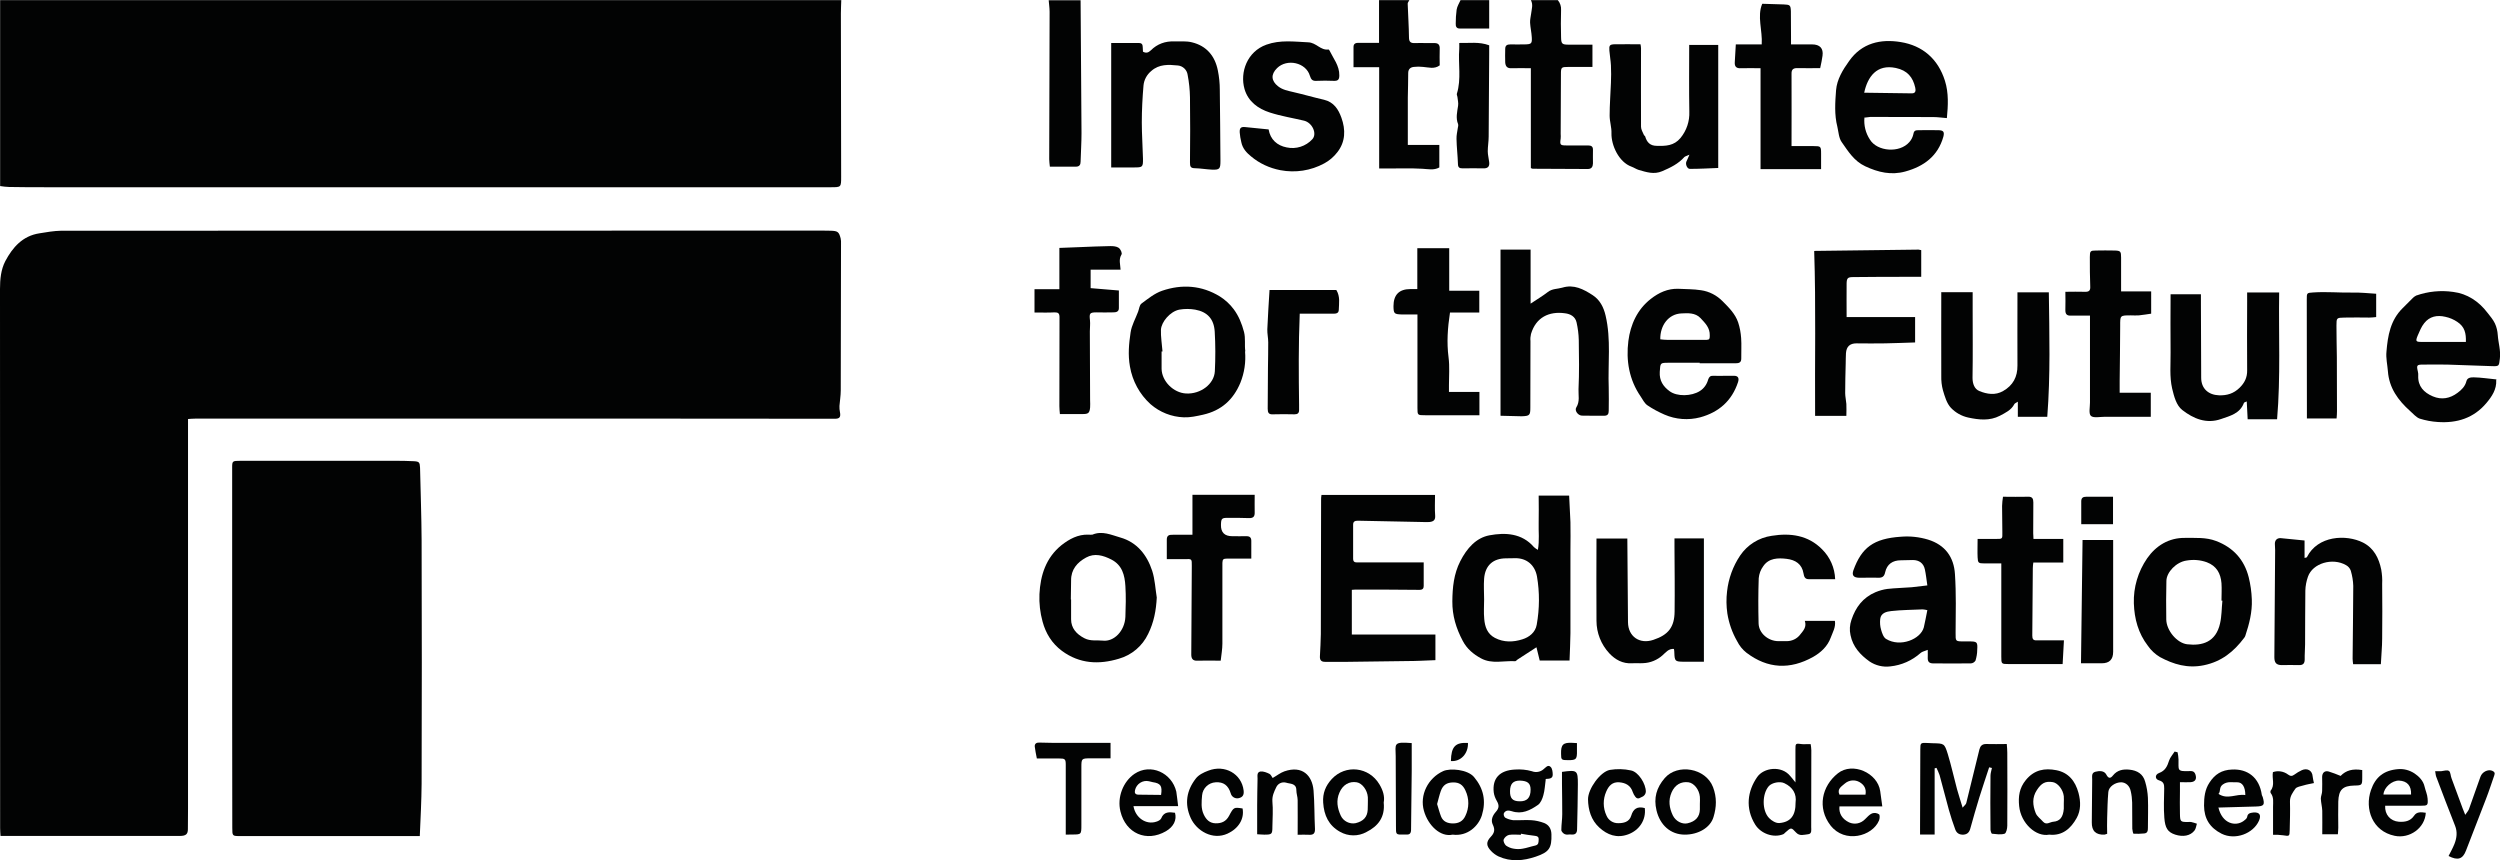 <?xml version="1.0" encoding="utf-8"?>
<!-- Generator: Adobe Illustrator 25.2.3, SVG Export Plug-In . SVG Version: 6.00 Build 0)  -->
<svg version="1.1" id="Ebene_2" xmlns="http://www.w3.org/2000/svg" xmlns:xlink="http://www.w3.org/1999/xlink" x="0px" y="0px"
	 viewBox="0 0 1920 660.8" style="enable-background:new 0 0 1920 660.8;" xml:space="preserve">
<style type="text/css">
	.st0{fill:#020303;}
</style>
<g id="Ebene_1-2">
	<path class="st0" d="M646.1,0.1c-0.1,3.5-0.3,6.9-0.3,10.3c0,41.8,0.2,83.6,0.2,125.4c0,8,0,8-8,8H35.8c-9.6,0-19.2,0-28.8-0.2
		c-2.3-0.1-4.6-0.3-6.9-0.7V0.1H646.1z"/>
	<path class="st0" d="M1196.4,0.1c1.8,2.1,2.7,4.9,2.5,7.7c-0.2,6.9-0.2,13.8,0,20.7c0.1,5.2,0.7,5.8,6,5.8h18.1v17.1h-18.2
		c-5.8,0-6,0.2-6,5.7c0,15.2-0.1,30.4-0.2,45.7c0.1,1.2,0.1,2.4,0,3.6c-0.7,4.9-0.4,5.3,4.5,5.3c5.5,0,11,0.1,16.6,0
		c2.5,0,3.8,0.9,3.7,3.5c-0.1,3.5,0,6.9,0,10.3c-0.1,2.5-1,4.3-4,4.3c-14.1,0-28.2-0.2-42.3-0.2c-0.4,0-0.7-0.3-1.4-0.5V52.4
		c-5.2,0-10-0.2-14.8,0c-3.5,0.2-4.7-1.6-4.9-4.5c-0.2-3.5,0-6.9,0-10.3c0-2.7,1.4-3.5,3.9-3.5c3.7,0,7.3,0.1,11,0
		c5.2-0.1,5.8-0.6,5.5-5.5c-0.2-3.8-1.1-7.5-1.3-11.2c-0.1-2.3,0.5-4.6,0.8-6.9c0.4-3.5,1.7-7-0.2-10.4h20.8L1196.4,0.1z"/>
	<path class="st0" d="M1082.4,0.1c-0.4,0.9-1.3,1.8-1.3,2.7c0.3,8.7,0.9,17.4,1,26c0,3.7,1.6,4.4,4.8,4.3c4.7-0.2,9.4,0.1,14.1,0
		c3.3-0.2,4.9,1,4.7,4.5c-0.2,4.2,0,8.5,0,12.6c-4.2,3.1-8.5,1.5-12.7,1.2c-2.4-0.3-4.9-0.3-7.3,0c-2.5,0.3-4.2,1.7-4.2,4.7
		c0,6.3-0.2,12.6-0.3,18.9v36.3h24.2v17.3c-4.3,2.4-8.7,1.2-13.2,1c-8.7-0.5-17.6-0.2-26.3-0.2h-6.7V51.6h-19.7V36
		c0-2.7,2-3.2,4.3-3.1h15.3V0.1H1082.4z"/>
	<path class="st0" d="M829.9,0.1c0.2,34,0.5,68.2,0.7,102.2c0,7.3-0.5,14.6-0.7,21.9c0,2.4-1,3.8-3.6,3.8h-20
		c-0.2-2.1-0.5-3.9-0.5-5.7c0.1-37.7,0.2-75.5,0.3-113.2c0-3-0.5-6-0.7-8.9H829.9z"/>
	<path class="st0" d="M1143.7,0.1v21.8H1121c-2.4,0-3.1-1.6-3-3.7c0-3.6,0.2-7.2,0.7-10.8c0.4-2.5,1.9-4.9,3-7.3L1143.7,0.1
		L1143.7,0.1z"/>
	<path class="st0" d="M144.4,321.9V621c0,5.2,0,10.6-0.1,15.8c0,3.9-1.6,5.2-6.2,5.2H0.4c-0.1-2-0.3-4-0.3-5.9
		C0.1,498.1,0,360,0,222c0-7.5,0.7-15,4.1-21.5c5.6-10.5,13.2-19.3,26.1-21.3c5.5-0.9,11.2-1.9,16.8-2
		c194.9-0.1,389.7-0.1,584.5-0.1c2.2,0,4.5,0,6.7,0.1c5.2,0.2,6.1,0.9,7.4,5.8c0.3,1.4,0.4,2.8,0.3,4.2c0,37.5-0.1,75.1-0.2,112.7
		c0,4-0.7,7.9-1,11.9c-0.1,1.6,0.1,3.2,0.4,4.8c0.7,3.7-0.3,5-3.8,5c-43.7,0-87.4,0-131.1-0.1H150c-2,0-4,0.2-5.5,0.3L144.4,321.9z"
		/>
	<path class="st0" d="M322.4,642.1H184.6c-6.2,0-6.2,0-6.2-6.4c0-31.5-0.1-62.9-0.1-94.4V359.2c0-5.1,0.1-5.3,6.4-5.3h117.6
		c5.1,0,10.2,0,15.3,0.3c4.3,0.2,4.8,0.8,5,5c0.4,18.6,1.1,37.2,1.2,55.8c0.2,62.4,0.2,124.7,0,187C323.7,615,323,628.1,322.4,642.1
		L322.4,642.1z"/>
	<path class="st0" d="M1014.9,380.1h87.2c0,5.6-0.3,10.7,0.1,15.8c0.3,3.6-1.4,4.7-4.4,5c-1.8,0.2-3.7,0-5.5,0
		c-16.5-0.3-33-0.6-49.5-1c-2.2,0-3.6,0.6-3.6,3v26.2c0,3.2,2.2,2.8,4.2,2.8h50V450c0,3.3-2.4,3-4.7,3c-16-0.2-31.8-0.2-47.8-0.2
		c-0.9,0-1.8,0.1-2.7,0.2v34.3h64.2v19.7c-7.7,0.3-14.8,0.7-22,0.7c-15.3,0.2-30.6,0.4-45.9,0.6H1018c-3.2,0.1-4.5-1.2-4.3-4.4
		c0.3-5.6,0.6-11.3,0.7-16.9c0.1-34.3,0.1-68.6,0.2-102.9C1014.5,382.9,1014.7,381.7,1014.9,380.1L1014.9,380.1z"/>
	<path class="st0" d="M1205.5,507.3h-23c-1-4-1.8-7.1-2.5-10.2c-5,3.3-9.8,6.3-14.5,9.4c-0.7,0.4-1.3,1.4-1.9,1.3
		c-8.7-0.5-17.8,2.4-26.2-2.2c-5.9-3.2-10.8-7.3-14-13.4c-5.1-9.6-8.1-19.4-8-30.4c0.1-10.7,1.1-21,6.1-30.8s12.1-18,22.5-19.9
		c12-2.2,24.8-1.7,34.1,9.1c0.9,0.8,1.9,1.5,3,2.1c1.3-7.3,0.4-14.1,0.6-20.8s0-13.7,0-20.9h23.4c0.3,6.8,0.7,13.6,1,20.4
		c0.2,7.1,0,14.2,0,21.3v64c-0.1,6.7-0.4,13.5-0.7,21.1L1205.5,507.3z M1139.8,460.3c0,5.1-0.4,10.1,0.1,15.1
		c0.5,5.9,2.3,11.4,8.2,14.5c6.9,3.6,14.2,3.3,21.1,1.1c5.2-1.6,10-5.3,11-11.2c2.2-12.3,2.3-24.8,0.2-37.1c-1.6-8.8-8-14.2-16.9-14
		c-2.2,0-4.5,0.1-6.7,0.1c-10.1,0-16.2,5.4-17,15.6C1139.4,449.8,1139.8,455,1139.8,460.3L1139.8,460.3z"/>
	<path class="st0" d="M1152.4,319.3V191.7h23.1v41.5c4.9-3.3,9.2-5.8,13.2-8.9c3.4-2.7,7.5-2.3,11.2-3.4c8.9-2.7,16.2,1.2,23.3,5.8
		c5.5,3.6,8.4,9.2,9.9,15.7c4.3,18.3,1.7,36.9,2.4,55.4c0.2,5.9,0,11.8,0,17.7c0,2.5-0.8,3.8-3.6,3.8c-5.7-0.1-11.4,0.1-17.1-0.1
		c-3-0.2-5.7-3.9-4.2-6.3c2.9-4.6,1.5-9.5,1.7-14c0.6-12.5,0.4-25.2,0.2-37.7c-0.1-4.6-0.7-9.1-1.7-13.6c-1-4.5-4.7-6.5-8.9-7
		c-12.2-1.7-22.3,3.1-26.1,15.9c-0.4,1.8-0.6,3.6-0.4,5.4c0,17.1,0,34.1-0.1,51.1c0,5.9-0.5,6.5-6.7,6.7
		C1163.5,319.5,1158.2,319.4,1152.4,319.3L1152.4,319.3z"/>
	<path class="st0" d="M1480.2,449.6c-0.7-4.8-1.1-8.6-1.9-12.3c-1-4.7-4.4-7.2-9.2-7.2c-3,0-6.1,0.2-9.2,0.2c-6.4,0-10.7,3-12.1,9.2
		c-0.7,3.3-2.2,4.3-5.4,4.2c-4.9-0.2-9.8,0.1-14.7,0c-4.2-0.1-5.6-1.9-4.3-5.7c6.3-17.4,15.4-24.4,36.5-25.8
		c7-0.6,14.1,0.2,20.8,2.2c13.3,4.1,19.9,13.6,20.7,26.5c1,15,0.6,30,0.5,45.1c0,6.6-0.3,6.6,6.6,6.6h3.7c6.2,0,6.7,0.4,6.3,6.5
		c0,2.8-0.5,5.5-1.3,8.2c-0.8,1.3-2.1,2.1-3.6,2.2c-9.6,0.1-19.2,0-28.8,0c-3.2,0-4.4-1.3-4.3-4.4c0.1-1.6,0-3.2,0-6
		c-2.4,1-4.3,1.3-5.5,2.4c-6.5,5.8-14.6,9.4-23.3,10.3c-5.6,0.7-11.3-0.7-15.9-3.8c-7-5-12.8-11.2-14.6-20.2
		c-0.9-3.9-0.6-7.9,0.7-11.7c3.2-9.7,8.8-17.2,18.5-21.3c2.9-1.2,6-2.1,9.1-2.5c6.2-0.7,12.5-0.8,18.7-1.3
		C1471.9,450.6,1475.7,450.1,1480.2,449.6L1480.2,449.6z M1480.2,468.6c-1.2-0.3-2.4-0.5-3.6-0.6c-8.1,0.4-16.2,0.4-24.2,1.3
		c-3.5,0.4-7.9,1.4-8.4,6.1c-0.3,2.8-0.1,5.6,0.7,8.3c0.7,2.5,1.8,5.8,3.8,7c10.9,6.7,26.6,0.2,29-8.9
		C1478.5,477.7,1479.2,473.4,1480.2,468.6L1480.2,468.6z"/>
	<path class="st0" d="M1431.9,90.2c-0.6,6,0.9,12,4.2,17c5.6,9.2,22.8,10.6,30.3,1.9c1.6-1.8,2.6-3.9,3.1-6.2
		c0.4-2.5,1.6-2.9,3.6-2.9c5.3,0,10.6-0.2,15.9,0c3.7,0.1,4.4,1.5,3.5,5c-4.2,14.9-15,22.8-29.2,26.7c-10.8,3-20.8,0.7-30.8-4
		c-8.6-4-13.1-11.5-18.1-18.6c-2.2-3.1-2.4-7.8-3.3-11.7c-2.4-9.3-1.7-18.9-1-28.2c0.7-8.2,5.1-15.5,10-22.3
		c9.8-14,24.4-17.1,39.6-14.6c16.8,2.7,28.7,12.9,34,29.7c3,9.5,2.4,19.3,1.5,28.7c-3.9-0.3-7.2-0.8-10.5-0.8
		c-16.1-0.1-32.2-0.1-48.3-0.1c-1.4,0.1-2.8,0.3-4.1,0.5L1431.9,90.2z M1431.7,71.2c12.6,0.2,24.7,0.4,36.6,0.5c3.2,0,3-2.4,2.6-4.4
		c-1.8-8-6-13.2-14.9-15.1C1441.3,49.1,1434.3,59,1431.7,71.2L1431.7,71.2z"/>
	<path class="st0" d="M1470.8,243.5V263c-7.7,0.2-15.3,0.6-23,0.7c-7.3,0.2-14.7,0-22,0c-5.1,0-7.7,2.4-8.1,7.5
		c-0.2,2.7-0.1,5.2-0.2,7.9c-0.2,7.6-0.4,15.2-0.4,22.8c0,2.7,0.7,5.5,0.9,8.3c0.2,3,0,6,0,9.2H1394c-0.3-42.4,0.7-84.3-0.7-126.5
		c-0.3,0.2,0-0.2,0.4-0.2c26.6-0.4,53.2-0.7,79.7-1c0.7,0.1,1.4,0.2,2.1,0.4v20.5h-7.5c-14.9,0-29.8,0-44.7,0.2
		c-4.1,0-5,0.7-5.1,4.8c-0.1,8.5,0,17,0,25.9h52.6L1470.8,243.5z"/>
	<path class="st0" d="M1305.4,278.6h-23.2c-7.4,0-7-0.1-7.5,7c-0.4,6.7,2.6,11.2,7.5,14.8c5.7,4.3,16.9,4,23.3-0.1
		c3.2-2,5.4-5.2,6.4-8.9c0.7-2,1.7-2.9,3.9-2.8c5.3,0.2,10.6-0.1,15.9,0c3.2,0,4.1,1.8,3.1,4.9c-4.7,14.3-14.7,23.1-29,27
		c-9.1,2.4-18.8,1.7-27.5-2.1c-4.6-2-9.1-4.4-13.2-7.2c-2.1-1.5-3.5-4.3-5-6.6c-9-13-11.4-27.8-9.5-42.8
		c1.6-12.4,6.8-24.2,17.3-32.3c6-4.7,13-8,21.1-7.7c5.8,0.3,11.7,0.2,17.4,1.1c6.3,0.9,12.1,3.9,16.6,8.5c4.8,4.8,9.7,9.7,11.9,16.2
		c1.3,3.9,2,7.9,2.3,12c0.4,5.2,0,10.6,0.1,15.8c0,3.1-1.8,3.6-4.4,3.6h-27.6L1305.4,278.6L1305.4,278.6z M1275.1,260.6
		c1.7,0.2,3.5,0.4,5.2,0.4h30.5c2.2-0.1,2.3-1,2.3-3.3c0.2-6-3.5-9.5-7.1-13.4c-4.1-4.3-9.9-3.8-14.6-3.6
		C1281.4,241.1,1274.9,249.9,1275.1,260.6L1275.1,260.6z"/>
	<path class="st0" d="M1917.1,291.9c0.4,7.2-3.4,12.7-7.6,17.7c-9.7,11.5-22.5,15.5-37.2,14.5c-4.8-0.3-9.5-1.2-14-2.6
		c-2.7-1-4.9-3.7-7.3-5.8c-9.3-8.3-16.2-17.8-17.1-30.7c-0.4-5-1.6-10-1.1-14.9c1-12.2,3-24.2,12.5-33.5c2.4-2.4,4.7-4.8,7.2-7.2
		c0.9-1,1.9-1.8,3.1-2.4c9.1-3.2,18.9-4.2,28.5-2.8c10.6,1.3,19.6,7.2,26.2,15.9c2.1,2.7,4.4,5.3,5.8,8.3c1.3,2.8,2,5.9,2.2,9
		c0.4,6,2.4,11.8,1.6,18c-0.7,5.6-0.4,6-6,5.8c-11.5-0.3-23-0.9-34.6-1.2c-6.1-0.1-12.3,0-18.3,0c-4.9,0-5.2,0.5-4.1,5.2
		c0.3,1.2,0.4,2.4,0.3,3.5c-0.3,8,4.4,12.8,11.2,15.7s13.3,1.6,19-2.7c3-2.2,5.8-4.9,6.8-8.9c0.7-3,3.8-3,5.7-3
		c5.5,0.1,11.1,1,17.4,1.6L1917.1,291.9z M1893.8,262.6c0.2-6.5-0.8-11.6-6.6-15.4c-2.8-1.9-5.9-3.2-9.2-3.9
		c-6.4-1.5-12.1-0.3-16.2,4.9c-2.2,2.7-3.6,6.3-5,9.5c-1.8,4.4-1.5,4.9,3.1,4.9L1893.8,262.6L1893.8,262.6z"/>
	<path class="st0" d="M1490.6,224.4h24.4v14c0,17.3,0.2,34.5-0.1,51.8c0,4.5,1.5,8.6,5.2,10.1c5.8,2.4,12.3,3.5,18.3,0
		c7.6-4.3,11.1-10.9,11-19.6c-0.1-17.1,0-34.1,0-51.2v-5h24.1c0.4,31.8,1.3,63.5-1.2,95.6h-22.6v-11.6c-1.4,1-2.4,1.2-2.7,1.9
		c-2.4,4.6-6.8,6.6-11.1,8.9c-7.9,4.1-16.2,3.1-24.2,1.4c-5.1-1.1-9.8-3.7-13.4-7.5c-3.2-3.4-4.7-8.7-6.1-13.4
		c-1-3.6-1.4-7.4-1.3-11.2c-0.1-21.3,0-42.5,0-64.3L1490.6,224.4z"/>
	<path class="st0" d="M853.4,128.6V33h21.2c2.1,0,3,1,3,3c0,1.2,0.1,2.4,0.2,3.7c2.4,1.3,4.1,0.8,6-1c5-5,11.2-7.2,18.2-6.9
		c4.4,0.1,9.1-0.4,13.4,0.7c11.2,2.7,17.7,10.5,19.9,21.6c1,4.9,1.5,9.9,1.5,14.8c0.3,18.2,0.3,36.5,0.5,54.7c0,6-0.6,6.9-6.4,6.7
		c-4.4-0.2-8.8-1-13.2-1.1c-3.5,0-3.8-1.5-3.8-4.5c0.2-16.6,0.2-33.2,0-49.9c-0.1-5.8-0.7-11.6-1.8-17.3c-0.5-3.8-3.6-6.8-7.4-7.2
		c-7.2-0.7-14.4-1.2-20.5,4.2c-3.4,2.8-5.6,6.8-6,11.2c-0.8,9.4-1.3,18.8-1.3,28.3s0.7,18.5,0.9,27.8c0.1,6.6-0.3,6.8-6.9,6.8h-17.2
		L853.4,128.6z"/>
	<path class="st0" d="M1297.2,34.5h22.4V129c-7.3,0.3-14.6,0.7-21.8,0.7c-2,0-3.5-3.4-2.7-5.5c0.6-1.4,1.3-2.7,2.4-5.4
		c-2.1,1-3.3,1.2-3.9,1.8c-4.7,5.3-10.8,8.2-17.1,10.9s-12,0.7-18-1c-1.9-0.6-3.6-1.8-5.5-2.5c-9.8-3.5-15.6-16.5-15.4-25.6
		c0.2-4.5-1.4-9-1.4-13.6c0-8.4,0.7-16.8,1-25.2c0.2-4.4,0.2-8.9,0-13.4c-0.2-3.8-0.9-7.5-1.2-11.3c-0.3-4,0.2-4.8,4.1-4.9
		c6.5-0.1,13,0,19.8,0c0.2,1,0.4,2.1,0.4,3.1c0,20.1-0.1,40.1,0,60.2c0,2.1,1.3,4.2,2.2,6.3c0.1,0.4,0.9,0.8,1,1.2
		c1.3,4.4,3.7,7.2,8.9,7.2c6.9,0.2,13.2,0,18.2-6c4.7-5.7,7.1-12.9,6.8-20.2c-0.3-17-0.1-34-0.1-51.5L1297.2,34.5z"/>
	<path class="st0" d="M1725.9,224.6h24.5c-0.5,32.3,1.2,64.4-1.6,97.4h-22.6c-0.2-4.8-0.4-9-0.7-13.7c-1,0.5-2.1,0.7-2.2,1.2
		c-3,8.1-10.6,9.9-17.5,12.3c-11.3,4-21.3-0.3-29.8-6.9c-4.6-3.6-6.3-10.3-7.8-16.5c-2.1-9.2-1.1-18.5-1.2-27.6
		c-0.2-14.8,0-29.6,0-44.8h23.3v8.1c0,18.7,0.1,37.3,0.2,56c0,8.3,5.5,13.2,13.7,13.5c6.2,0.2,11.3-1.4,15.8-5.8
		c3.9-3.8,5.9-8,5.8-13.4c-0.2-17.7,0-35.3,0-53V224.6L1725.9,224.6z"/>
	<path class="st0" d="M1769.9,415v13.5c0.9-0.3,1.7-0.3,1.8-0.6c8.3-16.6,30.1-17.7,43.1-11.2c8.4,4.3,12.2,12,14,20.8
		c0.6,3.6,0.9,7.3,0.7,10.9c0.1,14,0.2,28,0,42c0,6.4-0.7,12.8-1,19.7h-21.3c-0.1-1.1-0.4-2.6-0.4-4.1c0.1-18.7,0.5-37.3,0.5-56
		c-0.1-4-0.8-7.9-1.9-11.7c-0.6-1.8-2-3.4-3.7-4.3c-10.3-5.9-25.6-1.5-29.2,8.9c-1.2,3.4-1.9,7-2,10.6c-0.2,13.8-0.1,27.6-0.2,41.4
		c0,3.8-0.4,7.7-0.3,11.5c0,3-1.1,4.5-4.4,4.4c-4.5-0.2-9,0-13.4,0c-4.1-0.1-5.5-1.9-5.5-6.1c0.2-27.4,0.4-54.7,0.6-82.2
		c0-1.6-0.2-3.2-0.2-4.9c0-2.9,1.8-4.5,4.6-4.3c5.8,0.6,11.5,1.2,18.2,1.8L1769.9,415z"/>
	<path class="st0" d="M1308.7,508.2h-16.3c-5.8-0.1-6.3-0.6-6.5-6.7c0-1-0.1-2.1-0.3-3.1c-4.1-0.4-6.3,2.7-8.7,4.8
		c-4.1,3.7-9.4,5.9-14.9,6.1c-2.9,0.2-5.8-0.1-8.6,0.1c-7.2,0.4-12.8-2.7-17.5-7.7c-6.3-6.8-9.8-15.7-9.8-25
		c-0.2-20.9,0-41.8,0-63.1h23.7c0.1,21.5,0.3,42.8,0.5,64.3c0.1,10.9,8.9,17.1,19.5,13.5c11.5-3.8,16.2-9.8,16.3-21.8
		c0.2-16.6,0-33.3-0.1-49.9v-6.2h22.6V508.2L1308.7,508.2z"/>
	<path class="st0" d="M956.2,269.9c0.7,8.2-0.5,16.4-3.6,24.1c-5.4,12.9-14.5,21.3-28.7,24.5c-5,1.1-9.8,2.2-14.7,2
		c-9.4-0.3-18.5-3.9-25.6-10.1c-8.4-7.6-13.9-17.8-15.8-28.9c-1.6-8.9-0.8-17.6,0.5-26.2c0.8-5.5,3.8-10.6,5.8-16
		c0.8-2.2,1-5,2.6-6.2c5-3.7,10-7.8,15.8-9.8c15.2-5.2,30.4-4.2,44.4,4.4c4.1,2.6,7.7,5.9,10.6,9.8c3.8,5.1,6.2,11,7.9,17.4
		c1.3,5.1,0.3,10,1,14.9L956.2,269.9z M892.8,269.9h-0.7v13.4c0.2,9.5,9.1,18.4,18.8,18.9c11.1,0.6,21.6-7.2,22.1-17.1
		c0.5-10.1,0.5-20.2-0.1-30.4c-0.6-9.8-5.7-15.2-15-16.9c-4-0.7-8.2-0.7-12.2,0c-7.1,1.4-13.8,9.5-14.1,15.4
		C891.4,258.7,892.4,264.3,892.8,269.9L892.8,269.9z"/>
	<path class="st0" d="M974.3,99.4c1.3,7.8,6.6,12.4,13.8,13.8c7.2,1.6,14.8-0.8,19.8-6.3c3.8-4.2,0-12.6-6.3-14.2
		c-8.8-2.1-17.8-3.5-26.4-6.3c-9-2.9-16.6-8.4-19.4-18c-3.7-12.9,2-28.8,16.8-34.1c10.6-3.8,21.3-2.3,32.1-1.8
		c6.2,0.2,9.5,6.4,15.6,5.5c0.2,0,0.6,0.5,0.7,0.7c3,6.2,7.7,11.7,7.6,19.2c0,3.3-1.1,4.3-4.2,4.2c-4.5-0.2-9-0.2-13.4,0
		c-3.1,0.2-4.1-1.1-5-3.9c-3-10.2-17.5-13.4-25.2-5.9c-4.9,4.8-4.6,9.8,0.8,14c3.4,2.7,7.5,3.4,11.6,4.4c7.9,1.8,15.7,4.1,23.6,5.9
		c7.6,1.8,11.1,7.4,13.4,13.8c3.3,9.2,3.2,18.5-3.2,26.6c-2.7,3.5-6.1,6.4-10,8.5c-10.3,5.6-22.2,7.4-33.7,5.2
		c-8.3-1.6-16.1-5.2-22.5-10.6c-3.2-2.6-6.5-5.9-7.5-11c-0.6-2.4-1-4.9-1.2-7.4c-0.2-3.6,1.1-4.4,4.2-4.1
		C962,98.2,967.8,98.7,974.3,99.4L974.3,99.4z"/>
	<path class="st0" d="M1638.8,463.4c-0.4-12.3,3.2-24.4,10.2-34.6c6.7-9.6,16.6-15.9,29.2-15.7c8,0.1,16-0.6,23.8,2.4
		c13.2,5,21.6,14.4,25,27.8c1.4,5.6,2.2,11.3,2.4,17.1c0.4,9.6-2,18.9-5,27.9c-0.2,0.6-0.5,1.1-0.9,1.6c-7.9,10.5-17.3,18.2-30.9,21
		c-12.5,2.6-23.4-0.7-33.8-6.3c-3.6-2.2-6.8-5.1-9.2-8.6C1642.2,486.4,1639.2,475.3,1638.8,463.4L1638.8,463.4z M1706.7,461.3h-0.6
		c0-4.4,0.3-8.9,0-13.4c-0.6-7.5-3.8-13.3-11.3-16.1c-5-1.8-10.3-2.2-15.5-1.3c-7.9,1.1-15.4,8.9-15.5,15.6
		c-0.2,9.9-0.3,19.9-0.1,29.8c0.2,8.3,8.1,17.9,16,18.9c11.7,1.4,22.1-1.7,25.3-16c1.3-5.6,1.2-11.6,1.8-17.4L1706.7,461.3z"/>
	<path class="st0" d="M888.4,458.9c-0.5,9.9-2.2,19-6.6,27.9c-4.4,9.3-12.6,16.3-22.5,19.1c-15.2,4.6-30.1,4-43.7-6
		c-7.8-5.8-12.5-13.6-14.9-22.5c-1.9-6.9-2.7-14-2.4-21.1c0.7-14.5,5-28,16.9-37.6c6-4.7,12.7-8.4,20.8-8.1c1,0.1,2,0.1,3,0
		c7.5-3.2,14.7,0.3,21.4,2.2c12.8,3.6,20.5,13.4,24.5,25.6C887,445,887.3,452.1,888.4,458.9z M822.4,460.4h0.2v15.2
		c0,6.7,4,11.4,10.3,14.6c4.7,2.4,9.5,1.3,14.1,1.8c8.6,1,16.8-7.5,17.3-18.2c0.3-7.9,0.5-15.9,0-23.7c-0.5-8.3-2.4-16.1-10.8-20.4
		c-6.3-3.2-12.9-5.1-19.4-1.5c-6.8,3.7-11.6,9.2-11.5,17.6L822.4,460.4L822.4,460.4z"/>
	<path class="st0" d="M1561.8,413.9h22.8V432h-23c-0.2,1.4-0.4,2.9-0.4,4.4c-0.2,17.2-0.2,34.5-0.4,51.7c0,2.5,0.6,3.8,3.3,3.7
		c6.7-0.1,13.4,0,21,0c-0.4,6.1-0.7,12.1-1,18.2h-41.4c-5.7,0-5.7-0.1-5.7-5.8v-71.5H1524c-4.6,0-5-0.4-5.2-4.7s0-8.9,0-14.1h13.7
		c5.5,0,5.4,0.2,5.3-5.2c-0.1-6.7-0.2-13.4-0.2-20.1c0.1-2.4,0.3-4.7,0.7-7.1c6.6,0,12.9,0.2,19.1,0c3.4-0.2,4.2,1.5,4.2,4.4
		c-0.1,7.9-0.1,15.8-0.1,23.7c0,1.2,0.2,2.4,0.2,4.3L1561.8,413.9z"/>
	<path class="st0" d="M1136.2,300.9v18h-41.7c-5.8,0-5.9,0-5.9-5.6v-71.8h-12.2c-5.7-0.2-6.1-0.7-6.2-6.3c0-8.8,4.3-13.2,13.1-13.2
		h5.2v-31.4h24.5v32.7h23.1v16.7h-22.5c-1.8,11.8-2.6,23-1.1,34.5c0.9,7,0.3,14.2,0.3,21.3v5.2H1136.2L1136.2,300.9z"/>
	<path class="st0" d="M915.8,410.7v-30.7h47.8c0,4.8-0.1,9.2,0,13.6c0.1,3.1-1.1,4.4-4.4,4.3c-5.3-0.2-10.6-0.2-15.9-0.2
		c-5,0-5.5,0.4-5.6,5.5c-0.1,5.7,2.8,8.6,8.6,8.6c3.7,0,7.3,0.1,11,0c2.6,0,3.7,1.1,3.7,3.6V429h-12.6c-10.9,0.2-9.5-1.6-9.6,9.2
		c-0.1,18.7,0.1,37.3,0,56c0,4.4-0.8,8.6-1.3,13.2c-5.9,0-12-0.2-18,0c-3.6,0.2-4.6-1.8-4.6-4.7c0.1-22.7,0.2-45.4,0.4-68.1
		c0-5.3,0.2-5.4-5.2-5.2c-4.5,0.1-8.9,0-14,0v-15c0-3,1.6-3.8,4.3-3.7C905.3,410.7,910.1,410.6,915.8,410.7L915.8,410.7z"/>
	<path class="st0" d="M1605.1,242.4c-5,0-9.6-0.1-14.3,0c-3.5,0.2-4.7-1.1-4.6-4.6c0.2-4.4,0-8.8,0-13.7c5.2,0,10.1-0.2,15,0
		c3.3,0.1,4.3-1,4.1-4.2c-0.3-7.5-0.3-15-0.3-22.5c0-4.6,0.4-5,4.8-5c4.7-0.1,9.4-0.1,14.1,0s5.1,0.7,5.1,5.4v26h23.1v17.1
		c-3,0.4-6.1,1-9.4,1.3c-2,0.1-4.1,0.1-6.1,0c-8.6,0-8.3,0-8.3,8.4c0,14-0.3,28-0.4,42v9h23.9v18.5h-35.5c-3.6,0-8.5,1.1-10.5-0.7
		c-1.8-1.7-0.7-6.7-0.7-10.3v-66.9L1605.1,242.4z"/>
	<path class="st0" d="M794.5,240v-17.9h19.1v-31.7c5.5-0.2,10.5-0.4,15.5-0.6c7.9-0.3,15.8-0.7,23.7-0.8c2.2,0,4.7,0.2,6.3,1.3
		s2.9,4.2,2.2,5.2c-2.3,3.8-0.9,7.5-0.7,11.6h-23v14.2c6.9,0.6,13.9,1.2,21.7,1.8v13.6c0,3.1-2.7,3.2-4.7,3.2c-4.1,0.2-8.2,0-12.3,0
		c-5.5,0-5.8,0.7-5.2,6.1c0.3,2.8-0.1,5.7-0.1,8.5c0,17.7,0.2,35.3,0.2,53c0,1.8,0.2,3.7,0,5.5c-0.4,4.2-1.4,5-5.6,5h-17.6
		c-0.2-2.2-0.4-4.2-0.4-6.1c0-22.8,0-45.4,0.1-68.2c0-3.1-1-3.8-3.8-3.8C805,240.2,800.2,240,794.5,240L794.5,240z"/>
	<path class="st0" d="M1375.9,112.2h16.9c5.6,0,5.8,0.2,5.8,5.8v11.9h-46.5V52.4c-5.3,0-10.1-0.2-15,0c-3.3,0.2-5-1-4.8-4.5
		c0.3-4.5,0.5-9,0.8-13.8h19.9c0.7-10.8-3.7-21.5,0.4-31.2c6,0.2,11.2,0.4,16.5,0.5c4.8,0.2,5.3,0.5,5.5,5.2
		c0.1,6.5,0.1,13,0.1,19.5v6h16.2c5.9,0,8.8,3,8,8.7c-0.4,3-1,5.8-1.8,9.5c-5.5,0-11.3,0.2-17.1,0c-3.2-0.1-5,0.7-4.9,4.3
		c0.1,18.2,0,36.5,0,55.4L1375.9,112.2z"/>
	<path class="st0" d="M1409.5,444.8h-20.5c-3,0-3.5-2.2-3.9-4.4c-1.2-7.3-6.3-10.4-12.9-11.2s-13.7-0.7-18,5.6
		c-2,2.7-3.2,5.9-3.5,9.3c-0.4,11.5-0.4,23.1-0.1,34.7c0.2,7.6,7.5,13.6,15.2,13.6h6.1c4.1,0.1,8.1-1.7,10.6-5
		c2.4-3,5.2-5.8,3.6-10.6h23.1c0.8,4.8-1.7,8.8-3.2,12.9c-2.4,6.6-7.5,11.4-13.5,14.8c-17.7,9.9-34.9,9.2-51.2-3.2
		c-3.1-2.4-5.5-5.5-7.2-8.9c-3.8-6.6-6.3-13.8-7.5-21.3c-0.8-5.6-0.9-11.3-0.2-17c1.1-9.8,4.5-19.2,10-27.4
		c5.6-8.3,14.4-13.8,24.3-15.2c14.3-2.3,27.9-0.5,38.6,10.3c6.2,6.1,9.8,14.3,10.1,23L1409.5,444.8z"/>
	<path class="st0" d="M1527.6,589.5c-2.5,7.7-5.1,15.3-7.5,23c-2.4,7.9-4.7,15.8-6.9,23.8c-0.7,2.7-2.2,4.5-5.2,4.7s-5.2-1-6.3-3.8
		c-1.8-5-3.5-9.9-4.9-15c-2.5-8.9-4.7-18-7.2-26.9c-0.7-1.9-1.5-3.8-2.4-5.6c-0.4,0.2-1,0.2-1.4,0.4v50.8h-11.2V637
		c0.1-20.5,0.1-41,0.2-61.5c0-4.9,0.2-5.1,5.2-4.9c1.4,0,2.9,0.2,4.3,0.2c8.7,0.2,9,0,11.6,8.3c2.7,8.9,4.7,18,7.1,27
		c1.2,4.4,2.7,8.8,4.3,14.2c1.4-1.8,2.6-2.5,2.8-3.6c3.4-13.7,6.8-27.5,10.1-41.2c0.7-2.6,2.1-4.1,5.1-4.1c5.1,0.2,10.2,0,15.9,0
		c0.2,2.4,0.4,4.6,0.4,6.7c0,18.7,0.2,37.3,0,56c0,2.2-0.8,5.8-2.1,6.2c-3,0.9-6.4,0.3-9.6,0c-0.5,0-1.1-2-1.2-3.1
		c-0.1-13.8-0.2-27.6,0-41.4c0-2,0.7-4,1.1-6c-0.7-0.2-1.4-0.4-2.1-0.5L1527.6,589.5z"/>
	<path class="st0" d="M1794.5,321.4h-22.8v-7.3c0-28,0-56-0.1-84c0-5.1-0.1-5.2,5-5.5c10.2-0.7,20.4,0.3,30.6,0.1
		c5.8-0.1,11.7,0.5,17.7,0.9v17.9c-1.8,0.2-3.6,0.4-5.3,0.4c-6.3,0-12.6-0.2-19,0c-6.1,0.1-6.2,0.2-6.2,6.1c0,8.1,0.2,16.2,0.3,24.3
		c0,13.8,0.1,27.6,0.1,41.4C1794.9,317.4,1794.6,319.2,1794.5,321.4L1794.5,321.4z"/>
	<path class="st0" d="M998.2,240.9c-1,23.8-0.8,46.8-0.5,69.8v4.3c0,2.3-1.2,3.2-3.5,3.2c-5.5-0.1-11-0.2-16.5,0
		c-3.3,0.2-4.1-1.2-4.1-4.3c0.2-10.6,0-21.1,0.2-31.6c0-6.5,0.3-12.9,0.2-19.4c0-3.3-0.8-6.7-0.7-10c0.4-10,1.1-20,1.7-30.2h51.3
		c3.1,5.1,2,10.2,1.9,15.1c0,3.4-2.9,3.1-5.4,3.1L998.2,240.9z"/>
	<path class="st0" d="M1143.7,34.8V41c-0.2,21.3-0.2,42.6-0.4,63.9c0,3.8-0.7,7.5-0.7,11.3c0,2.7,0.8,5.5,1.1,8.3
		c0.4,3.2-0.9,4.9-4.4,4.8c-5.3-0.1-10.6-0.1-16,0c-2.5,0-3.6-0.7-3.6-3.5c-0.2-6.4-1-12.8-1.1-19.2c-0.1-2.7,0.6-5.5,1-8.3
		c0.2-1,0.5-2.1,0.2-3c-1.9-4.7-0.7-9.3,0-14c0.4-2.2-0.3-4.6-0.5-6.9c-0.1-0.9-0.7-1.8-0.4-2.5c3.5-11.3,0.9-22.9,1.8-34.3
		c0.1-1.3,0-2.7,0-4.6C1128.4,33.2,1136,31.9,1143.7,34.8L1143.7,34.8z"/>
	<path class="st0" d="M1622.9,414.7v85.9c0,5.9-2.9,8.8-8.7,8.8h-16c0.4-31,0.8-62.6,1.2-94.7L1622.9,414.7L1622.9,414.7z"/>
	<path class="st0" d="M1187.1,598.8c-0.6,4.1-0.7,8.1-1.8,11.9c-0.7,2.7-2.1,6.1-4.2,7.5c-5.9,4.1-12.3,7.4-20.1,4.8
		c-1.2-0.4-2.4-0.6-3.6-0.4c-1.1,0.3-2.1,1.1-2.5,2.2c-0.2,1.1,0.2,2.3,1,3.1c1.9,1.1,4,1.7,6.1,2c4.7,0.2,9.4-0.3,14,0
		c3.4,0.2,6.8,1,10,2.2c3.6,1.5,5.4,4.5,5.5,8.6c0.3,10.6-1.7,13.7-12,17.2c-9.5,3.2-19.1,4.2-28.7-0.2c-2.1-1-4.1-2.5-5.7-4.2
		c-3.7-3.9-3.9-6.9-0.2-10.8c2.9-3,3.4-5.6,1.6-9.3s-0.1-7.2,2.4-10s2.5-5.1,0.7-8.2c-1.2-2.1-2.1-4.3-2.4-6.7
		c-1.2-10.6,4.4-16.9,16.3-17.5c4.4-0.3,8.8,0.1,13,1.3c3,1.2,6.5,0.6,8.9-1.5c1.6-1.2,3.4-3.9,5.5-1.8c1.3,1.2,1.6,4,1.6,6
		c0,3-2.7,3.1-5,3.2c-0.3,0-0.6,0.4-0.7,0.4H1187.1z M1168.1,640.5v0.6c-3,0-6.2-0.4-9.2,0.1c-1.8,0.5-3.4,1.9-4.1,3.6
		c-0.4,1.3,0.7,3.6,1.8,4.6c1.8,1.2,3.8,2.1,6,2.4c2.2,0.4,4.5,0.4,6.7,0c3.2-0.5,6.4-1.7,9.7-2.4c2.8-0.6,2.6-2.6,2.7-4.7
		s-1.1-2.6-3-2.8c-3.6-0.4-7.1-1-10.6-1.6L1168.1,640.5z M1167.3,599.5c-5.2,0-7.5,2.4-7.6,8s1.9,7.8,7.2,7.9
		c5.8,0.2,8.6-2.7,8.6-8.9C1175.5,601.6,1173.3,599.7,1167.3,599.5L1167.3,599.5z"/>
	<path class="st0" d="M1378.9,600.9v-25.2c0-4.9,0-4.9,5.2-4.2c1,0.1,2,0.1,3,0h3.5c0.3,1.6,0.4,3.1,0.5,4.7c0,19.7,0,39.3-0.1,59
		c0,2.1,0.7,5.2-2.4,5.5s-6.4,1.7-9.2-1.3c-3.8-4.1-3.8-4-8.1-0.2c-0.6,0.5-1.1,1.2-1.8,1.5c-7.5,3-17.1-0.4-21.5-7.4
		c-7.8-12.6-5.9-25.8,1.5-36.5c5-7.3,18.7-9.1,25.4-0.8C1376.1,597.2,1376.9,598.5,1378.9,600.9L1378.9,600.9z M1379,616.3
		c0.9-6.4-2-11.7-8.6-14.8c-3.5-1.7-9.5-0.4-11.9,2.2c-5.2,5.8-5.5,18.8,0.2,24.6c1.9,2,5.2,4,7.8,3.8
		C1375.2,631.4,1379.1,626.3,1379,616.3L1379,616.3z"/>
	<path class="st0" d="M818.5,641v-53.5c0-4.6-0.5-5-5.3-5h-16.9c-0.6-3.3-1.3-6.2-1.6-9.1c-0.2-2.2,1.3-3.2,3.4-3.1
		c3.2,0.1,6.5,0.2,9.8,0.2h45v11.9h-15.5c-6.7,0-6.9,0.2-6.9,6.7v44.4c0,7.4,0,7.4-7.3,7.4L818.5,641z"/>
	<path class="st0" d="M1703.7,620c2.9,12.7,13.2,15,19.4,10.5c1.1-0.8,2.5-1.9,2.7-3c0.4-3.1,2.7-3.2,4.8-3.5
		c4.7-0.4,6.2,1.9,4.3,6.3c-4.4,9.9-18.2,15.2-28.7,10c-9.1-4.6-13.4-11.6-13.5-21.6c0-6.3,0.6-12.3,4.2-17.7
		c4.1-6.3,9.3-9.7,17.3-10c11.9-0.6,21,6,22.9,19.6c0.2,0.6,0.4,1.1,0.7,1.6c1.7,6.1,1,7-5.3,7.2c-9.3,0.2-18.6,0.5-28.6,0.8
		L1703.7,620z M1724.4,610.6c0-6.3-2.3-9.9-6.3-9.8c-3.6,0.2-7.3-1-11,1.7c-3.1,2.3-1.4,5.2-3.3,7.2
		C1710.8,614.4,1717.3,609.5,1724.4,610.6z"/>
	<path class="st0" d="M1863,624.2c-0.6,11.8-12.5,20.1-23.9,17.7c-17.1-3.5-23.2-20.6-18.2-35.1c3.4-10,9.9-15.2,20.8-16.1
		c4.4-0.4,8.8,0.8,12.5,3.2c3.6,2.4,6.9,5.7,7.9,10.3c0.7,3,2.1,6,2.3,9.1c0.4,5.3,0,5.5-5.2,5.5h-27.4c-0.4,6.9,4.1,11.8,10.5,12.3
		c4.7,0.3,8.8-0.4,11.7-4.6C1856,623.4,1859.2,623.6,1863,624.2L1863,624.2z M1851.7,610.2c0.3-6.8-3-10.4-9.2-10.7
		c-5.3-0.2-11.7,5.2-12,10.7H1851.7z"/>
	<path class="st0" d="M1445.6,619.3h-32.9c-0.6,5.5,2.2,9.8,7.4,12.3c4.2,1.9,9,0.9,12.2-2.4c1.7-1.6,3.3-3.6,5.4-4.5
		c1.8-0.6,3.8-0.4,5.4,0.7c0.7,0.5,0.6,3.3,0,4.7c-5.1,12.3-26.4,17.9-37.3,3.8c-10.3-13.4-6.7-30.2,5.7-40
		c11.2-8.9,30.5-0.4,32.5,13.7C1444.5,611.2,1445,614.9,1445.6,619.3L1445.6,619.3z M1432.7,610.3c0.8-4.5-1-7.5-4.5-9.6
		c-3.6-2.1-8.1-1.7-11.3,1c-2.4,2.2-6.3,4.1-4.2,8.6L1432.7,610.3z"/>
	<path class="st0" d="M965.5,640.7v-22c0-6.9,0.2-13.8,0.3-20.7c0-2.1-0.7-5.1,2.4-5.5c2.1-0.2,4.7,0.8,6.7,1.8
		c1.1,0.5,1.7,2.1,2.5,3.2c3.2-1.8,5.9-4,9-5.1c13.8-4.8,21.4,3.2,22.4,14.6c0.8,9.8,0.6,19.7,1.1,29.6c0.1,3.6-1.3,4.7-4.6,4.5
		c-2.8-0.2-5.6,0-8.7,0c0-9.2,0.1-17.9,0-26.6c0-2.5-1-5-1-7.6c0-5.5-4.8-4.8-7.8-5.8c-3.1-0.9-6.4,0.6-7.7,3.6
		c-1.6,3.3-3.2,6.7-2.9,10.8c0.6,6.4,0.1,12.9,0,19.4c0,5.8-0.4,6.1-6.3,6.1C969.3,641,967.8,640.8,965.5,640.7z"/>
	<path class="st0" d="M1618.5,640.3c-0.7,0.3-1.5,0.5-2.2,0.7c-6.7,0.3-9.9-2.8-9.8-9.4c0.1-10.9,0.2-21.9,0.3-32.9
		c0-2.4-0.7-5.2,2.5-6c3-0.8,6.7-0.9,8.3,2.1c1.8,3.5,3.4,3,5.2,0.7c3.3-4.1,7.8-4.9,12.6-4.4c6,0.6,10.5,3.3,12.1,9.3
		c1.2,4,1.9,8.2,2.1,12.3c0.3,7.7,0,15.4,0,23.1c0,2.1-0.2,4.1-2.9,4.3c-2.7,0.3-5.4,0.3-8.1,0.2c-0.4,0-0.9-2.5-1-3.8
		c-0.1-6.7,0-13.4-0.1-20.1c-0.1-3-0.4-5.9-1.1-8.8c-0.8-4.1-3.8-6.7-7.3-6.8c-4.6,0-9.5,3.3-9.9,7.4c-0.6,6.7-0.7,13.4-0.9,20
		c-0.2,4,0,8,0,12.1L1618.5,640.3z"/>
	<path class="st0" d="M904.8,619.1h-34.3c1.5,9,9.7,14.5,17.4,12c1.5-0.4,3.4-1.4,3.9-2.6c2.1-5.3,6.3-4.9,10.6-4.3
		c1.5,5.5-1,10.7-7,14.2c-14.9,8.6-30.8,1.7-34.9-15.2c-2.7-10.9,2.1-23,10.8-28.9c12.4-8.3,28.7-0.8,32.1,13.7
		C904,611.4,904.2,614.9,904.8,619.1z M891.7,610.5c1.1-7-0.4-8.9-6.4-9.8c-1-0.2-1.9-0.4-2.9-0.7c-4.8-1.1-9.6,2-10.7,6.8
		c-0.5,2.1,0.1,3.5,2.7,3.5L891.7,610.5L891.7,610.5z"/>
	<path class="st0" d="M1573.8,641c-10,2-21.8-8.6-23.1-22c-0.7-7.1,0-13.7,5.2-20c6.5-7.9,14.5-9.2,23.3-7.5
		c9.3,1.8,14.6,8.2,17.1,17.5c1.8,6.8,1.8,13.4-1.4,19.2C1590.4,636.3,1583.9,642.1,1573.8,641L1573.8,641z M1585,617L1585,617
		c0-1.8,0.2-3.6,0-5.5c-0.6-5.2-4.6-10.1-8.3-10.8c-5.8-1-8.9,0.7-12.4,6.1c-3.8,5.8-3.2,11.7-0.9,17.6c1,2.6,3.8,4.5,5.7,6.7
		c2.6,2.8,5.2,0.2,7.8,0c5.2-0.4,7.6-3.6,8.1-10C1585,619.7,1585,618.3,1585,617L1585,617z"/>
	<path class="st0" d="M1115.6,641c-9.3,2.1-18.8-7-22-18.2c-3.5-12.2,3.1-25.3,14.8-30.6c5.3-2.4,18.6-1.3,23.6,4.5
		c7.5,8.9,9.4,18.5,6.1,29.4C1135.5,634.4,1127.1,642.5,1115.6,641L1115.6,641z M1103.7,617.5c1,3.2,1.8,6.4,3,9.5
		c1.6,4.1,5.2,5.4,9.2,5.4c4.2,0,7.6-1.6,9.5-5.8c3-6.1,3-13.3,0.1-19.4c-2-4.5-4.9-6.4-9.6-6.3s-7.7,1.9-9.4,6.7
		C1105.4,610.7,1104.7,613.9,1103.7,617.5L1103.7,617.5z"/>
	<path class="st0" d="M1294,641c-11,0-19.1-7.3-21.8-18.6c-2.3-9.6,0-17.5,6.3-24.8c9.8-11.4,31.5-7.8,37.1,6.9
		c3,7.9,2.7,15.4,0.4,22.9C1313.6,635.7,1304.2,641,1294,641z M1305.5,617.4L1305.5,617.4c0-1.8,0.2-3.7,0-5.5
		c-0.5-5.5-4.5-10.5-8.7-11.1c-5.8-0.8-10.5,2-13,7.7c-2.7,6.1-1.8,12,0.9,17.7c2.2,4.5,7.1,7,11.3,6.1c6.2-1.4,9.4-5,9.5-10.7
		L1305.5,617.4L1305.5,617.4z"/>
	<path class="st0" d="M1062.7,616.4c1.1,11.2-4.3,18.1-13.3,22.6c-6.3,3.5-14,3.4-20.3-0.2c-8.6-4.8-12.3-12.6-12.9-22.4
		c-0.5-7.2,1.9-13,6.6-18.1c10.6-11.4,28.6-9.4,36.6,4.1c2.7,4.5,4.2,9.2,3.3,13.9V616.4z M1050.5,617.7c0-1.8,0.1-3.7,0-5.5
		c-0.4-5.5-4.4-10.7-8.5-11.4c-5.8-1-10.8,2-13.3,7.9c-2.7,6.1-1.6,12,1,17.7c2,4.3,6.8,6.7,11.4,5.8c6.1-1.5,9-4.8,9.3-10.3
		L1050.5,617.7z"/>
	<path class="st0" d="M1870.2,592.3h4.5c2.1-0.2,4.7-1.2,6.1-0.2c1.3,0.8,1.2,3.8,2,5.7c2.8,7.7,5.7,15.4,8.5,23
		c0.5,1.4,1.1,2.9,2,5c1.3-1.9,2.4-3.1,2.9-4.5c3-8.2,5.8-16.6,8.8-24.8c1.4-3.8,5.8-5.8,8.9-4.6c1.9,0.8,2.4,1.8,1.7,3.6
		c-2.1,6-4,12-6.3,17.9c-5.1,13.3-10.3,26.5-15.4,39.8c-2.5,6.6-6.3,7.9-13.4,4.2c1.6-3.1,3.2-6,4.5-9.2c1.8-4.6,2.4-9.2,0.5-14
		c-4.9-12.3-9.6-24.8-14.3-37.2C1870.6,595.8,1870.6,594.3,1870.2,592.3L1870.2,592.3z"/>
	<path class="st0" d="M1263.2,620.6c1.1,9-4.1,17-12.8,20.2s-16,0.4-22.2-5.3s-8.5-13.5-8.6-21.7c0-7.9,9.3-21,16.7-22.5
		c5.4-0.9,11-0.8,16.3,0.4c5.7,1.1,11.5,10.3,11.4,16.4c-0.1,1.4-0.9,2.7-2.1,3.5c-1.8,0.6-3.9,3-5.9,0.4c-0.9-1.1-1.5-2.3-2-3.6
		c-1.6-5.1-5.4-7.2-10.4-7.6c-5.3-0.4-8.1,2.7-10,7.1c-2.6,5.9-2.6,12.6,0.2,18.5c1.5,3.6,5.1,5.9,9,5.8c3.8,0,8.5-0.7,10-5.8
		S1257.4,619,1263.2,620.6L1263.2,620.6z"/>
	<path class="st0" d="M954.3,620.9c1.5,8-3.1,15.4-11.5,19.3c-11.5,5.3-23.8-2.1-28.3-11.9c-5-11-3.2-21.3,3.9-30.4
		c2.1-2.8,6-4.7,9.5-6c12.7-5,25.7,2.4,27.2,15.2c0.4,3.4-0.7,5.2-3.8,5.9c-2.7,0.6-5.4-1-6.1-3.7c-1.9-6.2-5.6-8.9-11.6-8.5
		c-5.5,0.3-9.9,4.6-10.4,10c-0.4,5-1,10,1.3,14.8c1.9,4,4.6,6.6,9.1,6.7s8-1.4,10.3-5.7C947.5,619.8,947.6,619.9,954.3,620.9
		L954.3,620.9z"/>
	<path class="st0" d="M1672.4,577.8c0.4,1.8,0.6,3.7,0.7,5.5c0.2,8-1.6,9.3,8.3,8.9c2.1-0.1,3.8,0,4.7,2.6c1.1,3.4,0,5.6-3.6,5.9
		c-2.4,0.2-4.9,0-8.3,0v7.2c0,5.7-0.2,11.4,0,17.1c0.1,6.1,0.4,6.3,6.2,6.3c0.8-0.1,1.6-0.1,2.4,0c1.5,0.3,2.9,0.8,4.4,1.3
		c-0.6,1.8-0.7,3.8-1.8,5.2c-3.2,4.2-8.9,5.1-14.8,3.2s-7.8-5.2-8.4-12.9c-0.6-7.5-0.2-15-0.1-22.5c0-3-0.2-5.2-4-6.3
		c-3.2-0.9-3.2-4.4,0-5.6c4.9-1.8,6.4-5.3,7.8-9.7c0.8-2.4,2.8-4.5,4.2-6.8c0.7,0.2,1.4,0.4,2.1,0.5L1672.4,577.8z"/>
	<path class="st0" d="M1084.2,570.7v21.4c-0.2,15-0.4,30-0.5,45c0,3-1.1,4.1-4,3.8h-1.2c-6.7,0.2-6.4,0.2-6.4-6.5
		c0-17.9-0.2-35.8-0.2-53.6C1071.8,571.3,1069.7,569.5,1084.2,570.7L1084.2,570.7z"/>
	<path class="st0" d="M1745.7,640.9v-21.3c0-3.5,0.7-7.2-1.7-10.4c-0.4-0.6-0.4-1.3-0.2-1.9c3.6-4.4,0.9-9.3,1.8-14.3
		c4-1.4,8.4-0.6,11.7,1.9c1.8,1.3,3,1.3,4.8,0c1.8-1.3,3.7-2.5,5.7-3.4c4.2-1.9,8,0.3,8.3,4.7c0.2,1.7,0.6,3.5,1,5.2
		c-2.7,0.6-5.4,1-8,1.8c-2.2,0.7-5.2,1-6.3,2.6c-1.9,2.8-4.2,5.7-4.1,9.8c0.2,7.3,0,14.6-0.2,21.9c-0.1,4.8-0.2,4.8-5.1,4
		c-2.5-0.3-5.1-0.5-7.7-0.4L1745.7,640.9z"/>
	<path class="st0" d="M1814.2,591.3v5.8c0,5.9-0.2,6.1-6.1,6.2c-8.9,0.2-12,3.2-12.3,12.3c-0.2,6.7,0,13.4,0,20
		c0,1.6-0.2,3.2-0.3,5.1h-12c0-6.1,0.1-12,0-18c-0.1-3.1-1-6.3-1.1-9.4c0-1.9,1-3.8,1-5.8c0.2-3.6,0-7.3,0-10.9c0.1-3.2,2-4.9,5-4.1
		c3.1,1,6.2,2.1,9.2,3.4c4.1-4.3,9.4-5.7,16.5-4.5L1814.2,591.3z"/>
	<path class="st0" d="M1199.6,592.8c11.7-1.6,12.2-1.3,12.2,9.5c0,11.5-0.4,23-0.6,34.5c0,3.2-1.5,4.4-4.5,4.1
		c-1.6-0.2-3.4,0.4-4.8-0.2c-1.2-0.4-2.8-2.1-2.8-3.2c0-4.1,0.7-8.2,0.7-12.3c0.1-7.7-0.2-15.4-0.2-23.1L1199.6,592.8z"/>
	<path class="st0" d="M1622.8,381.5v21.1h-24.4V385c0-2.6,1.3-3.5,3.8-3.5L1622.8,381.5L1622.8,381.5z"/>
	<path class="st0" d="M1211.1,570.7v8c-0.2,4.4-1,5.1-6.7,5.1c-5.2,0-5.5-0.2-5.5-4.8c-0.2-7.2,1.6-8.9,8.8-8.5
		C1208.7,570.5,1209.6,570.7,1211.1,570.7L1211.1,570.7z"/>
	<path class="st0" d="M1114.3,584.5c0.2-11.2,3.5-14.5,13.1-13.9C1127.7,578.7,1121.9,585.1,1114.3,584.5z"/>
</g>
</svg>
